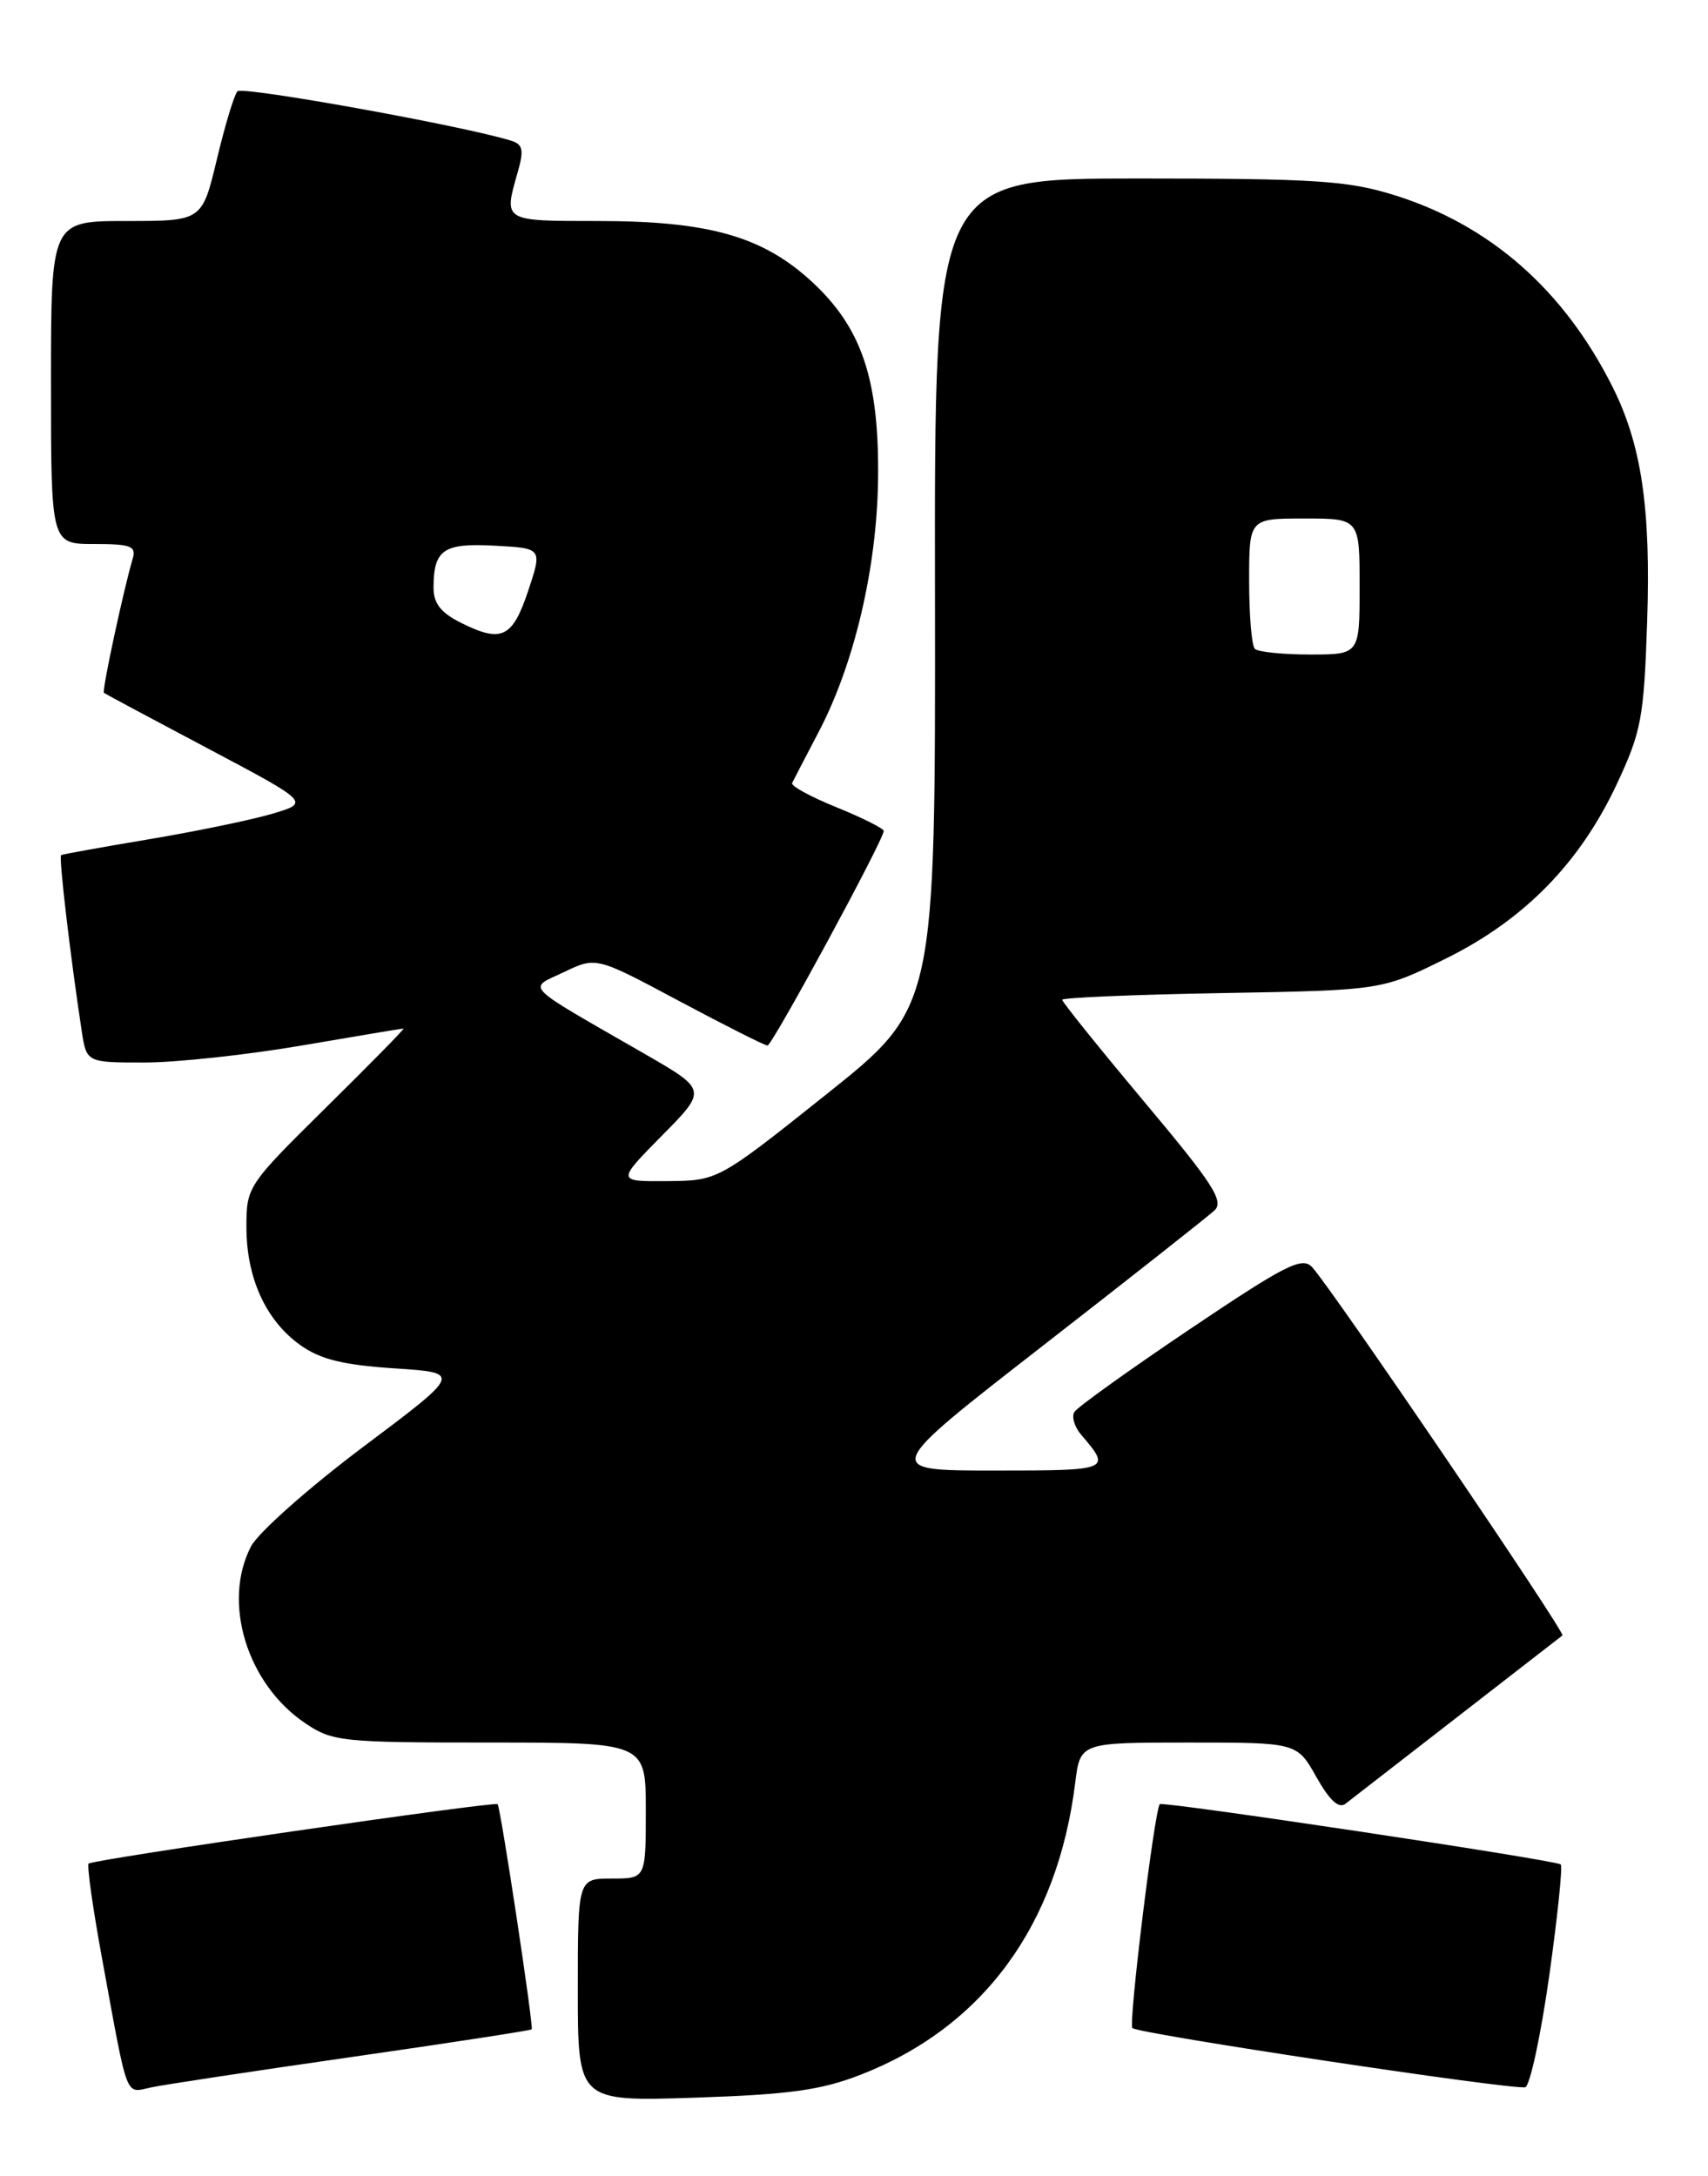<?xml version="1.0" encoding="UTF-8" standalone="no"?>
<!DOCTYPE svg PUBLIC "-//W3C//DTD SVG 1.1//EN" "http://www.w3.org/Graphics/SVG/1.1/DTD/svg11.dtd" >
<svg xmlns="http://www.w3.org/2000/svg" xmlns:xlink="http://www.w3.org/1999/xlink" version="1.1" viewBox="0 0 201 256">
 <g >
 <path fill="currentColor"
d=" M 101.28 244.08 C 115.66 238.49 124.45 226.54 126.53 209.75 C 127.12 205.00 127.12 205.00 139.88 205.00 C 152.63 205.00 152.63 205.00 154.91 209.05 C 156.46 211.81 157.55 212.81 158.34 212.20 C 163.70 208.05 183.58 192.63 183.87 192.40 C 184.26 192.08 156.62 151.41 154.40 149.06 C 153.23 147.81 151.26 148.81 140.05 156.35 C 132.90 161.16 126.78 165.55 126.43 166.11 C 126.09 166.67 126.45 167.89 127.25 168.81 C 130.80 172.96 130.71 173.00 116.98 173.00 C 103.84 173.00 103.84 173.00 122.67 158.36 C 133.03 150.31 142.13 143.13 142.90 142.42 C 144.09 141.33 142.80 139.32 134.65 129.61 C 129.34 123.27 125.00 117.88 125.00 117.62 C 125.00 117.37 133.46 117.01 143.81 116.83 C 162.61 116.50 162.61 116.50 170.15 112.77 C 179.38 108.21 185.92 101.53 190.28 92.22 C 193.16 86.06 193.46 84.46 193.84 73.10 C 194.28 59.78 193.18 52.32 189.76 45.50 C 184.03 34.09 175.33 26.45 164.07 22.95 C 158.61 21.25 154.79 21.00 133.89 21.00 C 109.96 21.00 109.96 21.00 110.03 69.75 C 110.09 118.50 110.09 118.50 97.30 128.70 C 84.50 138.90 84.50 138.90 78.53 138.95 C 72.57 139.00 72.57 139.00 77.89 133.61 C 83.22 128.22 83.22 128.22 75.86 123.98 C 61.24 115.57 62.07 116.41 66.39 114.35 C 70.16 112.55 70.16 112.55 79.95 117.78 C 85.34 120.65 90.00 123.00 90.32 123.00 C 90.88 123.00 104.00 98.79 104.00 97.76 C 104.00 97.47 101.51 96.22 98.46 94.98 C 95.41 93.75 93.05 92.46 93.22 92.12 C 93.38 91.78 94.78 89.09 96.32 86.15 C 100.51 78.19 103.18 66.89 103.33 56.50 C 103.49 44.72 101.45 38.59 95.54 33.14 C 89.73 27.79 83.41 26.00 70.32 26.00 C 59.16 26.00 59.26 26.06 60.92 20.28 C 61.67 17.66 61.54 16.99 60.17 16.56 C 54.73 14.84 28.50 10.11 27.94 10.74 C 27.56 11.16 26.47 14.76 25.52 18.75 C 23.78 26.00 23.78 26.00 14.89 26.00 C 6.00 26.00 6.00 26.00 6.00 45.00 C 6.00 64.00 6.00 64.00 11.07 64.00 C 15.43 64.00 16.06 64.25 15.61 65.75 C 14.53 69.40 11.97 81.30 12.23 81.51 C 12.38 81.63 17.89 84.58 24.49 88.07 C 36.48 94.42 36.48 94.42 31.99 95.75 C 29.52 96.47 23.00 97.82 17.50 98.74 C 12.00 99.66 7.36 100.50 7.19 100.60 C 6.90 100.78 8.26 112.38 9.61 121.25 C 10.18 125.00 10.18 125.00 16.99 125.00 C 20.74 125.00 29.07 124.10 35.50 123.00 C 41.93 121.90 47.33 121.00 47.49 121.00 C 47.66 121.00 43.56 125.17 38.39 130.27 C 29.11 139.43 29.00 139.60 29.00 144.37 C 29.00 150.35 31.29 155.36 35.35 158.25 C 37.69 159.92 40.38 160.58 46.40 160.98 C 54.36 161.50 54.36 161.50 42.71 170.24 C 36.30 175.05 30.37 180.32 29.53 181.94 C 26.13 188.52 29.07 198.11 35.91 202.72 C 39.13 204.89 40.20 205.00 57.65 205.00 C 76.00 205.00 76.00 205.00 76.00 213.00 C 76.00 221.00 76.00 221.00 72.00 221.00 C 68.00 221.00 68.00 221.00 68.00 234.11 C 68.00 247.23 68.00 247.23 81.75 246.78 C 92.88 246.41 96.60 245.90 101.28 244.08 Z  M 41.42 241.99 C 52.93 240.34 62.45 238.87 62.57 238.74 C 62.82 238.46 58.91 212.63 58.56 212.25 C 58.23 211.89 10.91 218.76 10.43 219.24 C 10.21 219.46 10.93 224.55 12.04 230.57 C 15.12 247.36 14.69 246.22 17.79 245.57 C 19.28 245.25 29.92 243.64 41.42 241.99 Z  M 182.30 232.56 C 183.29 225.53 183.91 219.58 183.67 219.34 C 183.17 218.84 136.76 211.87 136.48 212.25 C 135.84 213.13 132.78 238.12 133.26 238.59 C 133.93 239.26 177.95 245.89 179.49 245.55 C 180.03 245.44 181.30 239.59 182.30 232.56 Z  M 147.67 76.33 C 147.30 75.97 147.00 72.37 147.00 68.33 C 147.00 61.00 147.00 61.00 153.50 61.00 C 160.00 61.00 160.00 61.00 160.00 69.00 C 160.00 77.00 160.00 77.00 154.17 77.00 C 150.96 77.00 148.03 76.70 147.67 76.33 Z  M 54.25 73.27 C 51.84 72.06 51.00 70.97 51.02 69.07 C 51.04 64.65 52.21 63.86 58.26 64.20 C 63.82 64.50 63.82 64.50 62.16 69.50 C 60.31 75.05 59.03 75.66 54.25 73.27 Z "/>
</g>
</svg>